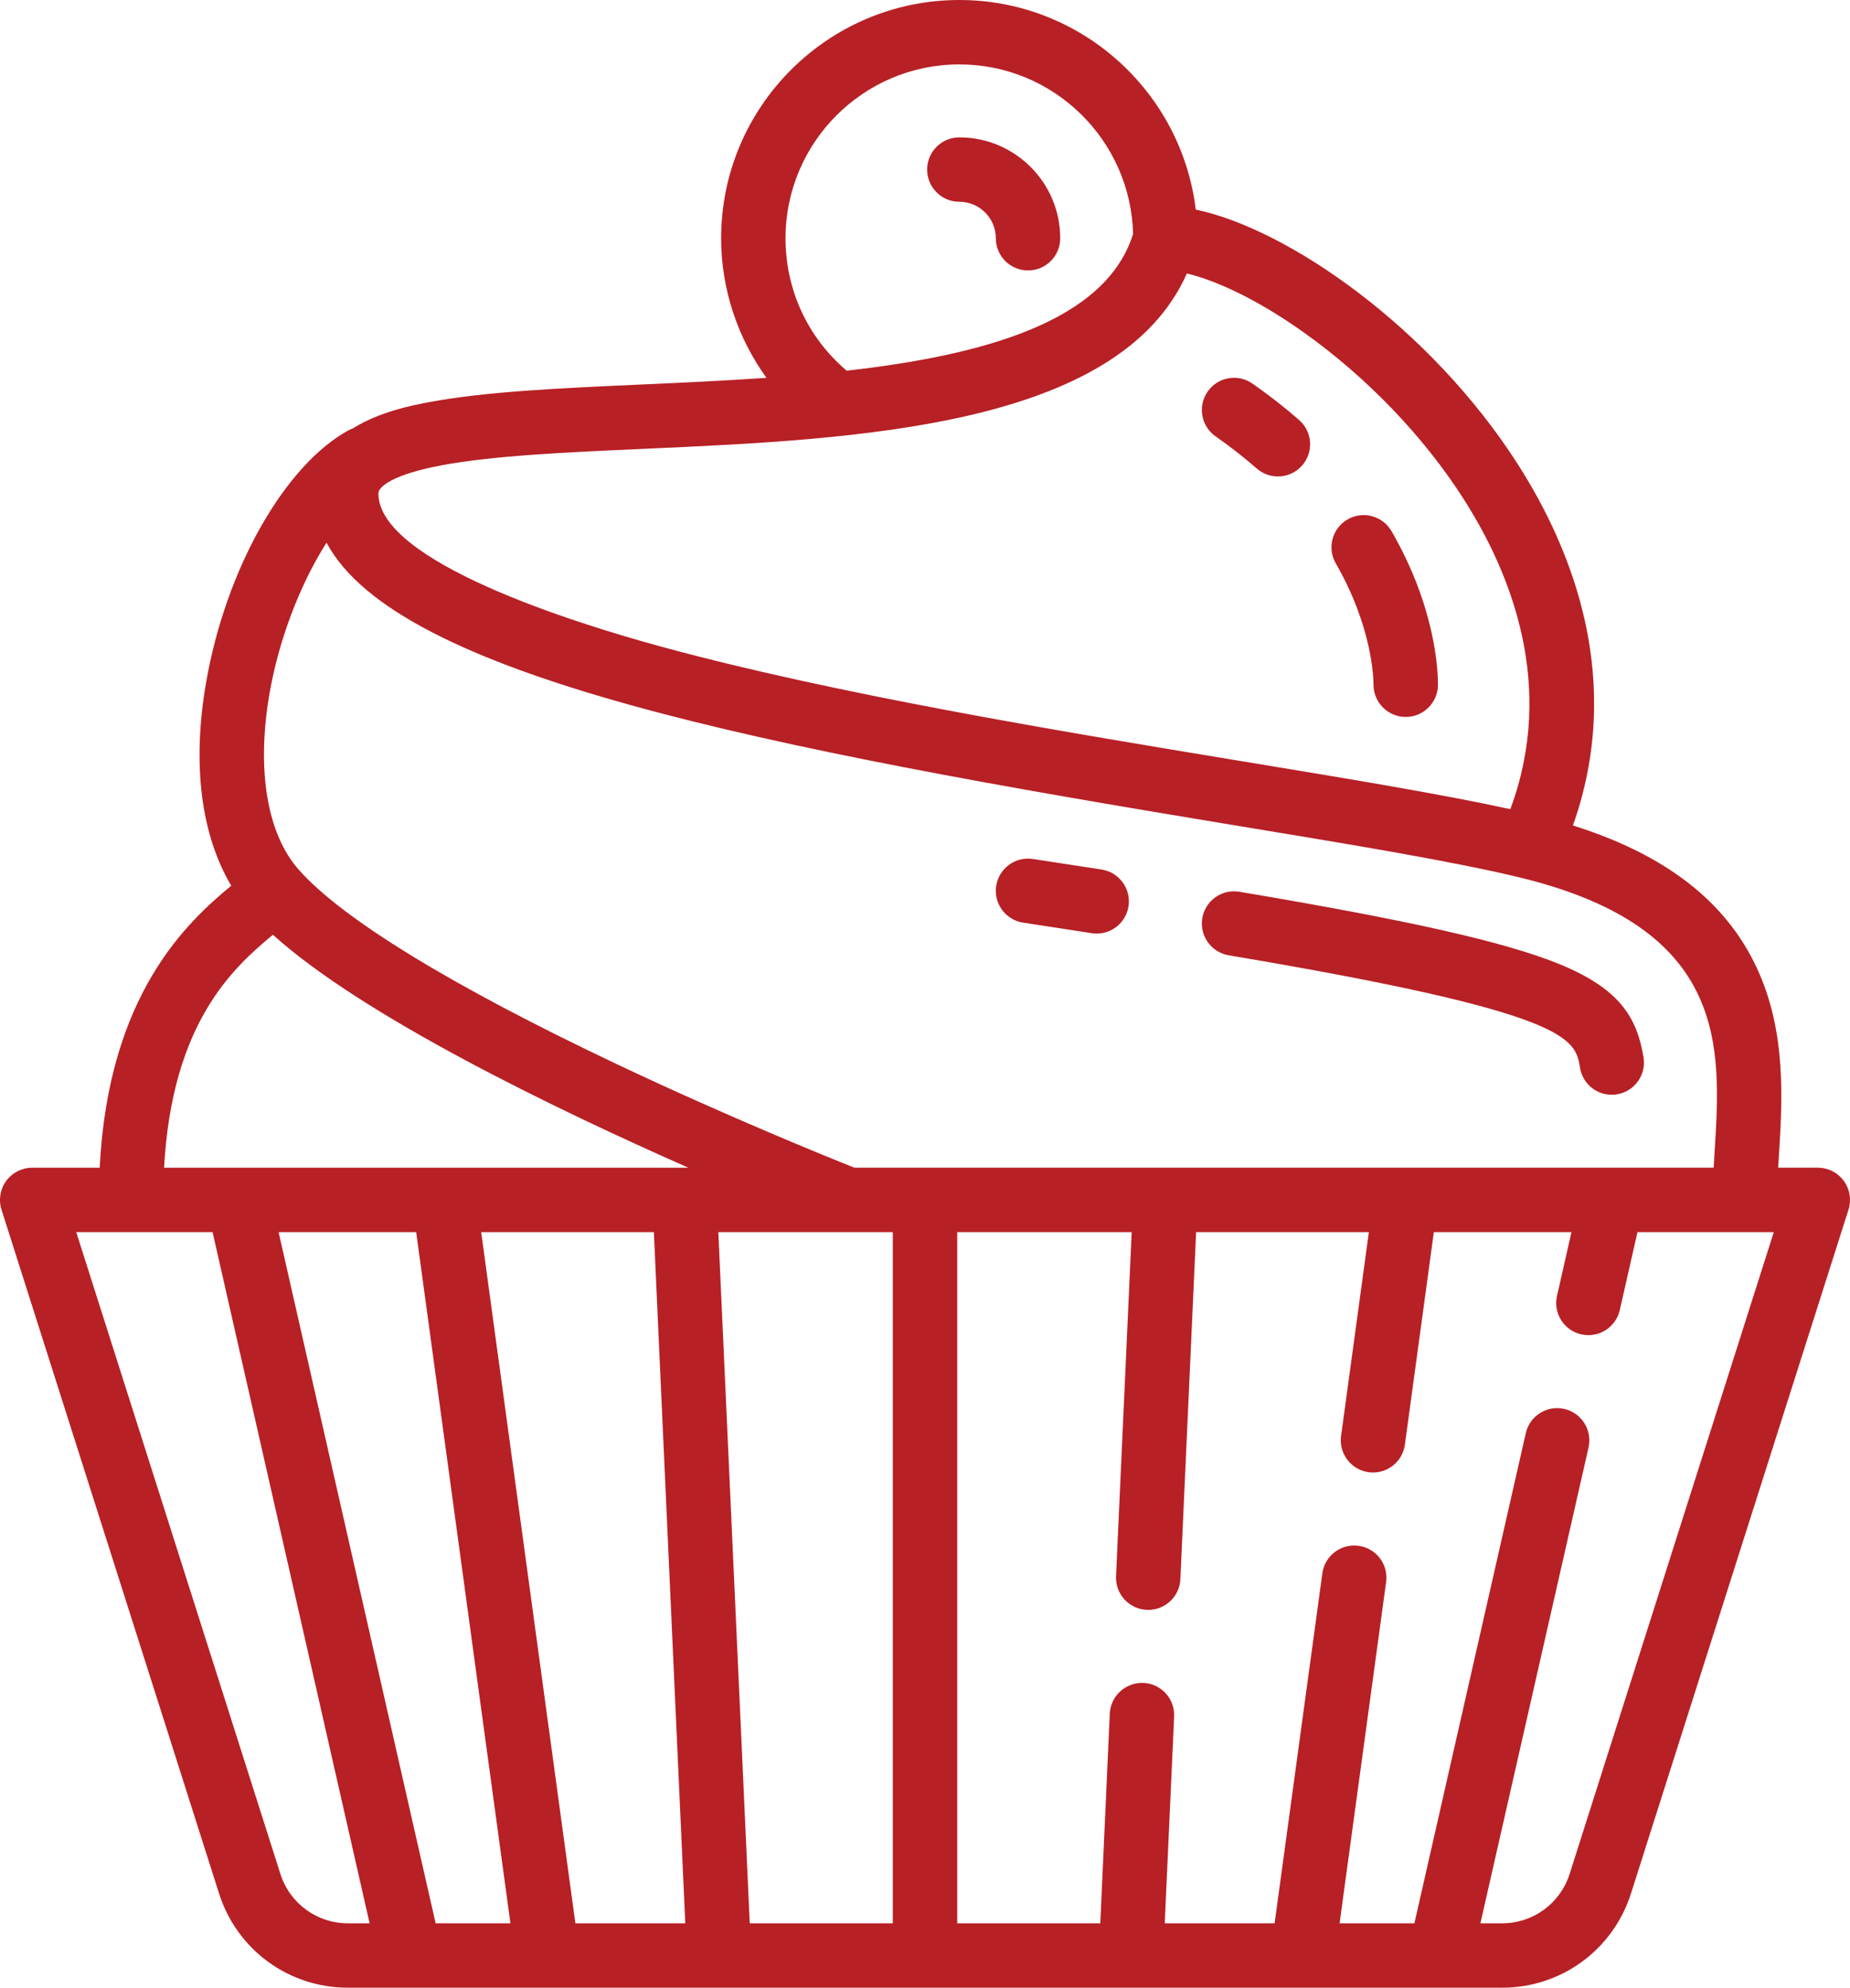 <svg version="1.1" id="图层_1" x="0px" y="0px" width="125.723px" height="135.056px" viewBox="0 0 125.723 135.056" enable-background="new 0 0 125.723 135.056" xml:space="preserve" xmlns="http://www.w3.org/2000/svg" xmlns:xlink="http://www.w3.org/1999/xlink" xmlns:xml="http://www.w3.org/XML/1998/namespace">
  <path fill="#B72025" d="M125.301,80.237c-0.41-0.563-1.066-0.896-1.766-0.896h-2.695c0.016-0.261,0.033-0.528,0.051-0.797
	c0.232-3.737,0.525-8.388-1.477-12.725c-2.098-4.552-6.209-7.747-12.52-9.732c3.488-9.847,0.004-18.674-3.729-24.518
	c-5.914-9.266-15.607-16.015-21.904-17.329C80.297,6.23,73.461,0,65.195,0c-8.928,0-16.188,7.263-16.188,16.189
	c0,3.431,1.107,6.749,3.08,9.483c-2.877,0.199-5.766,0.331-8.521,0.455c-5.484,0.246-10.664,0.48-14.486,1.213
	c-1.055,0.202-3.297,0.635-5.098,1.767c-0.109,0.039-0.213,0.083-0.318,0.141c-4.354,2.404-8.326,9.446-9.658,17.124
	c-0.963,5.539-0.35,10.342,1.709,13.807c-2.949,2.452-8.342,7.325-8.941,19.163H2.189c-0.699,0-1.355,0.335-1.768,0.896
	c-0.412,0.565-0.531,1.291-0.318,1.955l14.783,46.462c1.219,3.83,4.736,6.402,8.754,6.402h4.209c0.004,0,0.006,0,0.006,0
	c0.002,0,0.006,0,0.012,0h9.314c0.002,0,0.004,0,0.006,0c0.004,0,0.006,0,0.006,0h51.338c0,0,0,0,0.004,0c0,0,0.002,0,0.006,0h9.316
	c0.004,0,0.006,0,0.01,0c0.002,0,0.004,0,0.006,0h4.209c4.018,0,7.537-2.572,8.756-6.402l14.781-46.46
	C125.83,81.528,125.715,80.802,125.301,80.237L125.301,80.237z M53.383,16.189c0-6.514,5.297-11.813,11.813-11.813
	c6.416,0,11.646,5.14,11.807,11.519c-1.85,5.936-10.1,8.235-19.463,9.292C54.889,22.936,53.383,19.702,53.383,16.189L53.383,16.189z
	 M29.904,31.636c3.51-0.675,8.537-0.902,13.859-1.14c14.451-0.648,32.248-1.452,36.895-11.914c1.85,0.441,4.621,1.643,7.941,4.002
	c4.303,3.06,8.164,7.085,10.879,11.339c3.23,5.059,6.268,12.698,3.162,21.058c-4.578-1.006-11.018-2.069-18.336-3.274
	c-12.295-2.028-27.598-4.552-39.443-7.79c-5.756-1.574-19.146-5.734-19.146-10.385C25.715,33.028,26.809,32.23,29.904,31.636z
	 M18.316,47.119c0.65-3.747,2.121-7.497,3.875-10.247c4.838,9.102,29.789,13.94,61.402,19.153
	c8.262,1.362,15.395,2.539,19.832,3.631c14.047,3.458,13.543,11.511,13.096,18.613c-0.021,0.366-0.045,0.722-0.064,1.072H58.063
	c-1.664-0.662-8.551-3.443-16.086-7.008c-11.225-5.312-18.725-9.893-21.684-13.251C18.139,56.644,17.422,52.284,18.316,47.119
	L18.316,47.119z M39.102,130.681l-6.402-46.964h11.736l2.135,46.964H39.102L39.102,130.681z M29.605,130.681L18.932,83.717h9.35
	l6.406,46.964H29.605z M48.816,83.717h8.813c0.006,0,0.01,0,0.014,0s0.006,0,0.006,0h3.025v46.964h-9.723L48.816,83.717
	L48.816,83.717z M18.547,63.513c6.102,5.512,19.07,11.786,28.232,15.829H11.15C11.688,69.506,15.826,65.771,18.547,63.513z
	 M19.055,127.327L5.18,83.717h9.266l10.672,46.964h-1.477C21.539,130.681,19.695,129.333,19.055,127.327z M106.67,127.327
	c-0.641,2.007-2.482,3.354-4.588,3.354h-1.477l7.35-32.331c0.266-1.179-0.471-2.351-1.65-2.618c-1.174-0.267-2.35,0.47-2.615,1.647
	l-7.57,33.302h-5.084l3.162-23.187c0.166-1.198-0.672-2.299-1.869-2.462c-1.199-0.165-2.301,0.673-2.465,1.872l-3.244,23.777h-7.467
	l0.639-14.05c0.055-1.206-0.879-2.229-2.086-2.284c-1.209-0.044-2.229,0.879-2.287,2.086l-0.645,14.248h-9.723V83.717h11.857
	l-1.064,23.382c-0.055,1.208,0.879,2.229,2.088,2.286c0.033,0.002,0.066,0.002,0.1,0.002c1.162,0,2.131-0.916,2.184-2.088
	l1.07-23.582h11.74l-1.889,13.851c-0.162,1.198,0.678,2.299,1.873,2.463c0.102,0.014,0.197,0.02,0.299,0.02
	c1.076,0,2.014-0.793,2.164-1.891l1.969-14.443h9.352l-0.982,4.33c-0.27,1.178,0.469,2.349,1.646,2.618
	c0.164,0.037,0.326,0.054,0.486,0.054c0.998,0,1.902-0.689,2.133-1.703l1.203-5.299h9.264L106.67,127.327L106.67,127.327z
	 M72.051,16.189c0,1.209-0.979,2.187-2.188,2.187s-2.188-0.978-2.188-2.187c0-1.366-1.111-2.479-2.48-2.479
	c-1.207,0-2.188-0.979-2.188-2.189c0-1.208,0.98-2.187,2.188-2.187C68.973,9.334,72.051,12.409,72.051,16.189z M69.533,62.69
	c-1.195-0.182-2.018-1.296-1.834-2.493c0.184-1.194,1.299-2.013,2.492-1.833c1.625,0.248,3.184,0.486,4.676,0.718
	c1.193,0.186,2.012,1.307,1.824,2.499c-0.168,1.08-1.098,1.852-2.16,1.852c-0.111,0-0.225-0.008-0.336-0.027
	C72.705,63.176,71.152,62.936,69.533,62.69L69.533,62.69z M81.705,62.388c0.201-1.194,1.33-1.995,2.523-1.796
	c11.576,1.947,18.08,3.417,21.748,4.916c4.164,1.703,5.273,3.683,5.715,6.329c0.199,1.19-0.605,2.318-1.799,2.518
	c-0.119,0.02-0.242,0.031-0.361,0.031c-1.051,0-1.979-0.761-2.154-1.831c-0.334-2.005-0.625-3.737-23.875-7.646
	C82.311,64.707,81.506,63.578,81.705,62.388z M82.611,29.651c-0.99-0.693-1.232-2.055-0.539-3.048
	c0.689-0.989,2.055-1.23,3.045-0.538c1.121,0.782,2.188,1.616,3.17,2.475c0.908,0.797,1,2.179,0.203,3.089
	c-0.434,0.493-1.037,0.745-1.646,0.745c-0.512,0-1.027-0.178-1.439-0.542C84.541,31.077,83.6,30.342,82.611,29.651L82.611,29.651z
	 M93.342,46.526c0-0.389-0.068-3.913-2.564-8.246c-0.605-1.049-0.242-2.386,0.803-2.988c1.049-0.604,2.387-0.242,2.988,0.803
	c2.926,5.08,3.152,9.268,3.152,10.431c0,1.208-0.982,2.187-2.189,2.187S93.342,47.734,93.342,46.526L93.342,46.526z" class="color c1"/>
</svg>